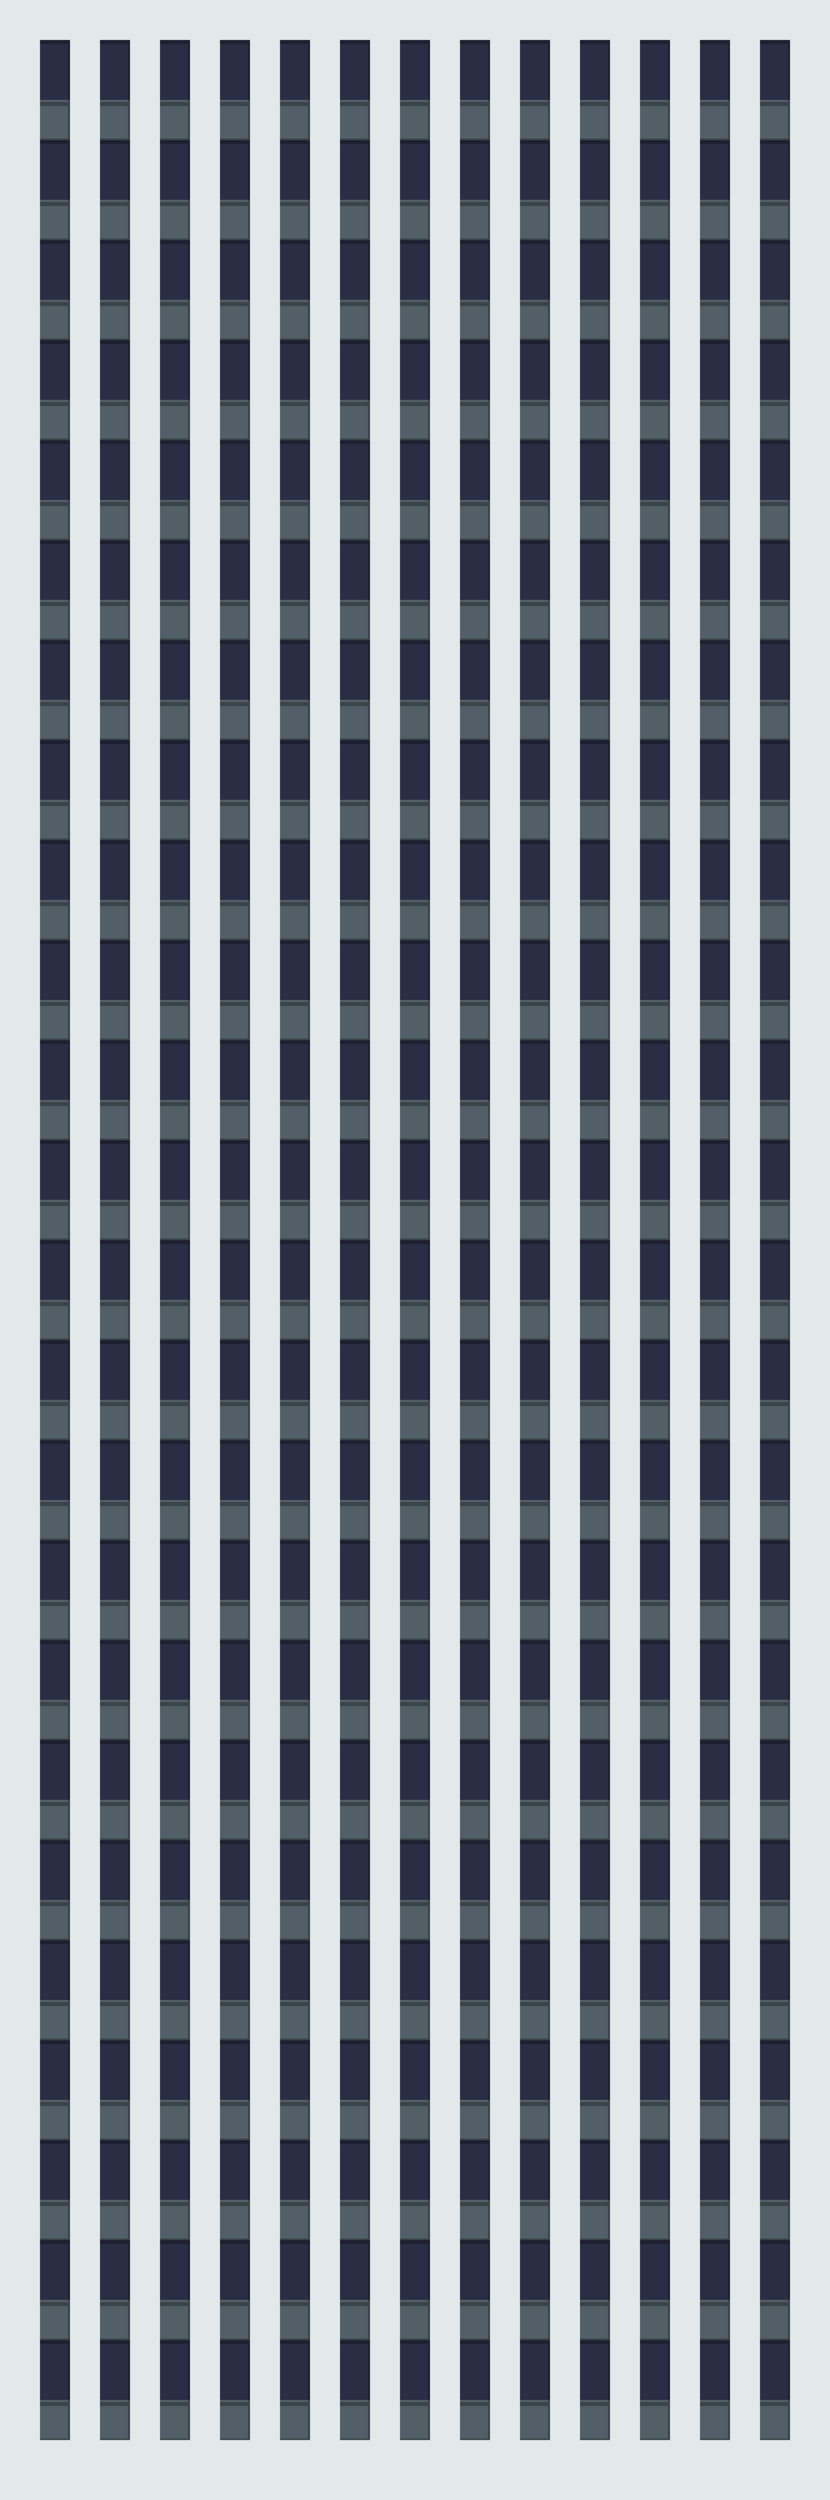 <?xml version="1.0" encoding="UTF-8" standalone="no"?>
<svg xmlns:ffdec="https://www.free-decompiler.com/flash" xmlns:xlink="http://www.w3.org/1999/xlink" ffdec:objectType="frame" height="2500.0px" width="830.0px" xmlns="http://www.w3.org/2000/svg">
  <g transform="matrix(1.0, 0.0, 0.0, 1.0, 0.0, 0.0)">
    <use ffdec:characterId="3119" height="2500.0" transform="matrix(1.0, 0.0, 0.0, 1.0, 0.0, 0.0)" width="830.0" xlink:href="#shape0"/>
    <use ffdec:characterId="3122" height="100.0" transform="matrix(1.0, 0.0, 0.0, 1.0, 40.0, 40.0)" width="750.0" xlink:href="#sprite0"/>
    <use ffdec:characterId="3122" height="100.0" transform="matrix(1.0, 0.0, 0.0, 1.0, 40.0, 140.0)" width="750.0" xlink:href="#sprite0"/>
    <use ffdec:characterId="3122" height="100.0" transform="matrix(1.0, 0.0, 0.0, 1.0, 40.0, 240.0)" width="750.0" xlink:href="#sprite0"/>
    <use ffdec:characterId="3122" height="100.0" transform="matrix(1.0, 0.0, 0.0, 1.0, 40.0, 340.0)" width="750.0" xlink:href="#sprite0"/>
    <use ffdec:characterId="3122" height="100.0" transform="matrix(1.0, 0.0, 0.0, 1.0, 40.0, 440.0)" width="750.0" xlink:href="#sprite0"/>
    <use ffdec:characterId="3122" height="100.0" transform="matrix(1.0, 0.0, 0.0, 1.0, 40.0, 540.0)" width="750.0" xlink:href="#sprite0"/>
    <use ffdec:characterId="3122" height="100.0" transform="matrix(1.0, 0.0, 0.0, 1.0, 40.0, 640.0)" width="750.0" xlink:href="#sprite0"/>
    <use ffdec:characterId="3122" height="100.0" transform="matrix(1.0, 0.0, 0.0, 1.0, 40.0, 740.0)" width="750.0" xlink:href="#sprite0"/>
    <use ffdec:characterId="3122" height="100.0" transform="matrix(1.0, 0.0, 0.0, 1.0, 40.0, 840.0)" width="750.0" xlink:href="#sprite0"/>
    <use ffdec:characterId="3122" height="100.0" transform="matrix(1.0, 0.0, 0.0, 1.0, 40.0, 940.0)" width="750.0" xlink:href="#sprite0"/>
    <use ffdec:characterId="3122" height="100.0" transform="matrix(1.0, 0.0, 0.0, 1.0, 40.0, 1040.0)" width="750.0" xlink:href="#sprite0"/>
    <use ffdec:characterId="3122" height="100.0" transform="matrix(1.0, 0.0, 0.0, 1.0, 40.0, 1140.0)" width="750.0" xlink:href="#sprite0"/>
    <use ffdec:characterId="3122" height="100.0" transform="matrix(1.0, 0.0, 0.0, 1.0, 40.0, 1240.0)" width="750.0" xlink:href="#sprite0"/>
    <use ffdec:characterId="3122" height="100.0" transform="matrix(1.0, 0.0, 0.0, 1.0, 40.0, 1340.0)" width="750.0" xlink:href="#sprite0"/>
    <use ffdec:characterId="3122" height="100.0" transform="matrix(1.0, 0.0, 0.0, 1.0, 40.0, 1440.0)" width="750.0" xlink:href="#sprite0"/>
    <use ffdec:characterId="3122" height="100.0" transform="matrix(1.0, 0.0, 0.0, 1.0, 40.0, 1540.0)" width="750.0" xlink:href="#sprite0"/>
    <use ffdec:characterId="3122" height="100.0" transform="matrix(1.0, 0.0, 0.0, 1.0, 40.0, 1640.0)" width="750.0" xlink:href="#sprite0"/>
    <use ffdec:characterId="3122" height="100.0" transform="matrix(1.0, 0.0, 0.0, 1.0, 40.0, 1740.0)" width="750.0" xlink:href="#sprite0"/>
    <use ffdec:characterId="3122" height="100.0" transform="matrix(1.0, 0.0, 0.0, 1.0, 40.0, 1840.0)" width="750.0" xlink:href="#sprite0"/>
    <use ffdec:characterId="3122" height="100.0" transform="matrix(1.0, 0.0, 0.0, 1.0, 40.0, 1940.0)" width="750.0" xlink:href="#sprite0"/>
    <use ffdec:characterId="3122" height="100.0" transform="matrix(1.0, 0.0, 0.0, 1.0, 40.0, 2040.0)" width="750.0" xlink:href="#sprite0"/>
    <use ffdec:characterId="3122" height="100.0" transform="matrix(1.0, 0.0, 0.0, 1.0, 40.0, 2140.0)" width="750.0" xlink:href="#sprite0"/>
    <use ffdec:characterId="3122" height="100.0" transform="matrix(1.0, 0.0, 0.0, 1.0, 40.0, 2240.0)" width="750.0" xlink:href="#sprite0"/>
    <use ffdec:characterId="3122" height="100.0" transform="matrix(1.0, 0.0, 0.0, 1.0, 40.0, 2340.0)" width="750.0" xlink:href="#sprite0"/>
  </g>
  <defs>
    <g id="shape0" transform="matrix(1.0, 0.0, 0.0, 1.0, 0.0, 0.0)">
      <path d="M830.0 0.0 L830.0 2500.0 0.0 2500.0 0.0 0.0 830.0 0.0" fill="#e3e8eb" fill-rule="evenodd" stroke="none"/>
    </g>
    <g id="sprite0" transform="matrix(1.0, 0.0, 0.0, 1.0, 0.0, 0.0)">
      <use ffdec:characterId="3121" height="100.0" transform="matrix(1.0, 0.0, 0.0, 1.0, 0.0, 0.0)" width="30.0" xlink:href="#sprite1"/>
      <use ffdec:characterId="3121" height="100.0" transform="matrix(1.0, 0.0, 0.0, 1.0, 60.0, 0.0)" width="30.0" xlink:href="#sprite1"/>
      <use ffdec:characterId="3121" height="100.0" transform="matrix(1.0, 0.0, 0.0, 1.0, 120.0, 0.0)" width="30.0" xlink:href="#sprite1"/>
      <use ffdec:characterId="3121" height="100.0" transform="matrix(1.0, 0.0, 0.0, 1.0, 180.0, 0.0)" width="30.0" xlink:href="#sprite1"/>
      <use ffdec:characterId="3121" height="100.0" transform="matrix(1.0, 0.0, 0.0, 1.0, 240.0, 0.0)" width="30.0" xlink:href="#sprite1"/>
      <use ffdec:characterId="3121" height="100.0" transform="matrix(1.0, 0.0, 0.0, 1.0, 300.0, 0.0)" width="30.0" xlink:href="#sprite1"/>
      <use ffdec:characterId="3121" height="100.0" transform="matrix(1.0, 0.0, 0.0, 1.0, 360.0, 0.0)" width="30.0" xlink:href="#sprite1"/>
      <use ffdec:characterId="3121" height="100.0" transform="matrix(1.0, 0.0, 0.0, 1.0, 420.0, 0.0)" width="30.0" xlink:href="#sprite1"/>
      <use ffdec:characterId="3121" height="100.0" transform="matrix(1.0, 0.0, 0.0, 1.0, 480.0, 0.0)" width="30.0" xlink:href="#sprite1"/>
      <use ffdec:characterId="3121" height="100.0" transform="matrix(1.0, 0.0, 0.0, 1.0, 540.0, 0.0)" width="30.0" xlink:href="#sprite1"/>
      <use ffdec:characterId="3121" height="100.0" transform="matrix(1.0, 0.0, 0.0, 1.0, 600.0, 0.0)" width="30.0" xlink:href="#sprite1"/>
      <use ffdec:characterId="3121" height="100.0" transform="matrix(1.0, 0.0, 0.0, 1.0, 660.0, 0.0)" width="30.0" xlink:href="#sprite1"/>
      <use ffdec:characterId="3121" height="100.0" transform="matrix(1.0, 0.0, 0.0, 1.0, 720.0, 0.0)" width="30.0" xlink:href="#sprite1"/>
    </g>
    <g id="sprite1" transform="matrix(1.0, 0.0, 0.0, 1.0, 0.0, 0.0)">
      <use ffdec:characterId="3120" height="100.0" transform="matrix(1.0, 0.0, 0.0, 1.0, 0.0, 0.0)" width="30.0" xlink:href="#shape1"/>
    </g>
    <g id="shape1" transform="matrix(1.0, 0.0, 0.0, 1.0, 0.0, 0.0)">
      <path d="M30.0 60.0 L30.0 100.0 0.0 100.0 0.0 60.0 30.0 60.0" fill="#525f67" fill-rule="evenodd" stroke="none"/>
      <path d="M0.0 60.0 L0.0 0.0 30.0 0.0 30.0 60.0 0.0 60.0" fill="#292e44" fill-rule="evenodd" stroke="none"/>
      <path d="M30.0 0.0 L30.0 100.0 0.0 100.0 0.0 98.5 28.0 98.5 28.0 66.0 0.0 66.0 0.0 62.0 28.0 62.0 28.0 4.0 0.0 4.0 0.0 0.0 30.0 0.0" fill="#000000" fill-opacity="0.298" fill-rule="evenodd" stroke="none"/>
    </g>
  </defs>
</svg>

